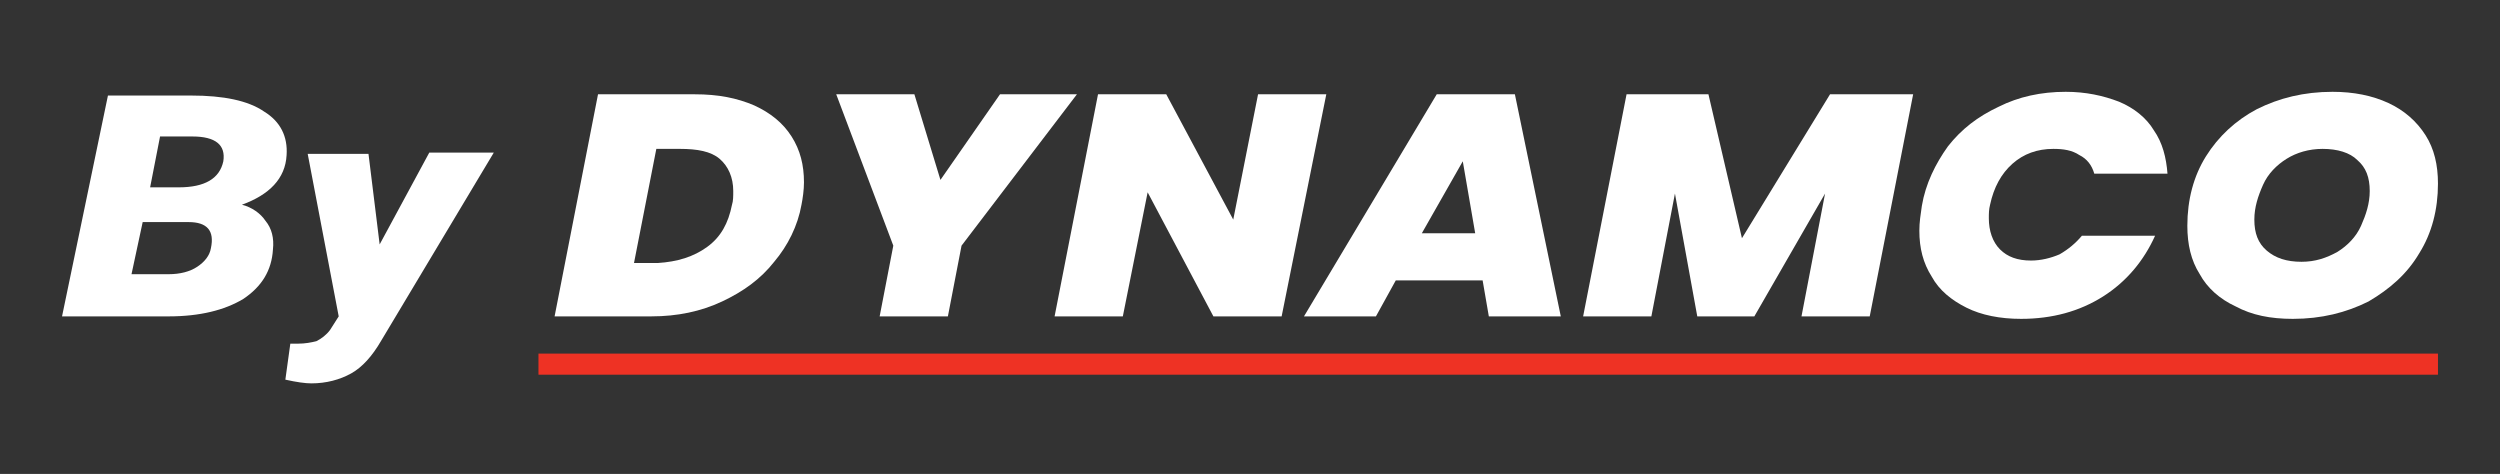 <?xml version="1.0" encoding="utf-8"?>
<!-- Generator: Adobe Illustrator 22.1.0, SVG Export Plug-In . SVG Version: 6.00 Build 0)  -->
<svg version="1.1" id="Слой_1" xmlns="http://www.w3.org/2000/svg" xmlns:xlink="http://www.w3.org/1999/xlink" x="0px" y="0px"
	 viewBox="0 0 201.5 38.2" style="enable-background:new 0 0 201.5 38.2;" xml:space="preserve">
<rect x="0" y="0" width="201.5" height="38.2" fill="#333333" stroke="none"/>
<style type="text/css">
	.st0{fill:#FFFFFF;}
	.st1{fill:#EE3224;}
</style>
<g>
	<g>
		<g>
			<path class="st0" d="M60.8,8.5c1.3,0.6,2.3,1.4,3,2.5s1,2.3,1,3.7c0,0.6-0.1,1.3-0.2,1.8c-0.3,1.7-1.1,3.3-2.2,4.6
				c-1.1,1.4-2.5,2.4-4.2,3.2c-1.7,0.8-3.6,1.2-5.7,1.2h-7.8l3.5-17.9H56C57.9,7.6,59.4,7.9,60.8,8.5z M57,19.9
				c1.1-0.8,1.7-1.9,2-3.4c0.1-0.3,0.1-0.7,0.1-1.1c0-1.1-0.4-2-1.1-2.6S56.2,12,54.8,12h-1.9l-1.8,9.2H53
				C54.6,21.1,55.9,20.7,57,19.9z"/>
			<path class="st0" d="M86.8,7.6l-9.3,12.2l-1.1,5.7h-5.5l1.1-5.7L67.4,7.6h6.3l2.1,6.9l4.8-6.9H86.8z"/>
			<path class="st0" d="M103.3,25.5h-5.5l-5.3-10l-2,10H85l3.5-17.9H94l5.4,10.1l2-10.1h5.5L103.3,25.5z"/>
			<path class="st0" d="M119.5,22.6h-7l-1.6,2.9h-5.8l10.7-17.9h6.3l3.7,17.9H120L119.5,22.6z M118.9,18.8l-1-5.8l-3.3,5.8H118.9z"
				/>
			<path class="st0" d="M154.2,7.6l-3.5,17.9h-5.5l1.9-9.9l-5.7,9.9h-4.6l-1.8-9.9l-1.9,9.9h-5.5l3.5-17.9h6.6l2.7,11.6l7.1-11.6
				H154.2z"/>
			<path class="st0" d="M157,11.8c1.1-1.4,2.4-2.4,4.1-3.2c1.6-0.8,3.4-1.2,5.4-1.2c1.6,0,3,0.3,4.3,0.8c1.2,0.5,2.2,1.3,2.8,2.3
				c0.7,1,1,2.2,1.1,3.5h-5.9c-0.2-0.7-0.6-1.2-1.2-1.5c-0.6-0.4-1.3-0.5-2.1-0.5c-1.3,0-2.4,0.4-3.3,1.2c-0.9,0.8-1.5,1.9-1.8,3.3
				c-0.1,0.4-0.1,0.7-0.1,1.1c0,1,0.3,1.9,0.9,2.5c0.6,0.6,1.4,0.9,2.5,0.9c0.8,0,1.6-0.2,2.3-0.5c0.7-0.4,1.3-0.9,1.8-1.5h5.9
				c-0.9,2-2.3,3.7-4.2,4.9c-1.9,1.2-4.1,1.8-6.6,1.8c-1.7,0-3.2-0.3-4.4-0.9c-1.2-0.6-2.2-1.4-2.8-2.5c-0.7-1.1-1-2.3-1-3.7
				c0-0.7,0.1-1.3,0.2-2C155.2,14.8,156,13.2,157,11.8z"/>
			<path class="st0" d="M180.2,24.7c-1.3-0.6-2.3-1.5-2.9-2.6c-0.7-1.1-1-2.4-1-3.9c0-2.1,0.5-4,1.5-5.6c1-1.6,2.4-2.9,4.1-3.8
				c1.8-0.9,3.8-1.4,6.1-1.4c1.7,0,3.2,0.3,4.5,0.9s2.3,1.5,3,2.6c0.7,1.1,1,2.4,1,3.9c0,2.1-0.5,4-1.5,5.6c-1,1.7-2.4,2.9-4.1,3.9
				c-1.8,0.9-3.8,1.4-6.1,1.4C183,25.7,181.5,25.4,180.2,24.7z M188.4,20.3c0.8-0.5,1.5-1.2,1.9-2.1c0.4-0.9,0.7-1.8,0.7-2.8
				c0-1.1-0.3-1.9-1-2.5c-0.6-0.6-1.6-0.9-2.8-0.9c-1.1,0-2.1,0.3-2.9,0.8s-1.5,1.2-1.9,2.1c-0.4,0.9-0.7,1.8-0.7,2.8
				c0,1.1,0.3,1.9,1,2.5c0.7,0.6,1.6,0.9,2.8,0.9C186.6,21.1,187.5,20.8,188.4,20.3z"/>
		</g>
		<rect x="43.4" y="28.5" class="st1" width="153.1" height="1.7"/>
	</g>
	<g>
		<path class="st0" d="M5,25.5L8.7,7.7l6.7,0c2.6,0,4.6,0.4,5.9,1.3c1.3,0.8,1.9,2,1.8,3.5c-0.1,1.9-1.4,3.2-3.6,4
			c0.8,0.2,1.5,0.7,1.9,1.3c0.5,0.6,0.7,1.4,0.6,2.3c-0.1,1.7-0.9,3-2.4,4c-1.5,0.9-3.5,1.4-6,1.4H5z M11.5,17.9l-0.9,4.2l3,0
			c0.9,0,1.7-0.2,2.3-0.6c0.6-0.4,1-0.9,1.1-1.5c0.3-1.4-0.3-2.1-1.8-2.1L11.5,17.9z M12.1,15.1l2.3,0c2.1,0,3.3-0.7,3.6-2.1
			c0.2-1.3-0.6-2-2.5-2l-2.6,0L12.1,15.1z"/>
		<path class="st0" d="M30.6,19.7l4-7.4h5.2l-9.1,15.2c-0.7,1.2-1.5,2.1-2.4,2.6c-0.9,0.5-2,0.8-3.2,0.8c-0.5,0-1.2-0.1-2.1-0.3
			l0.4-2.9H24c0.6,0,1.1-0.1,1.5-0.2c0.4-0.2,0.8-0.5,1.1-0.9l0.7-1.1l-2.5-13.1h4.9L30.6,19.7z"/>
	</g>
</g>
</svg>
